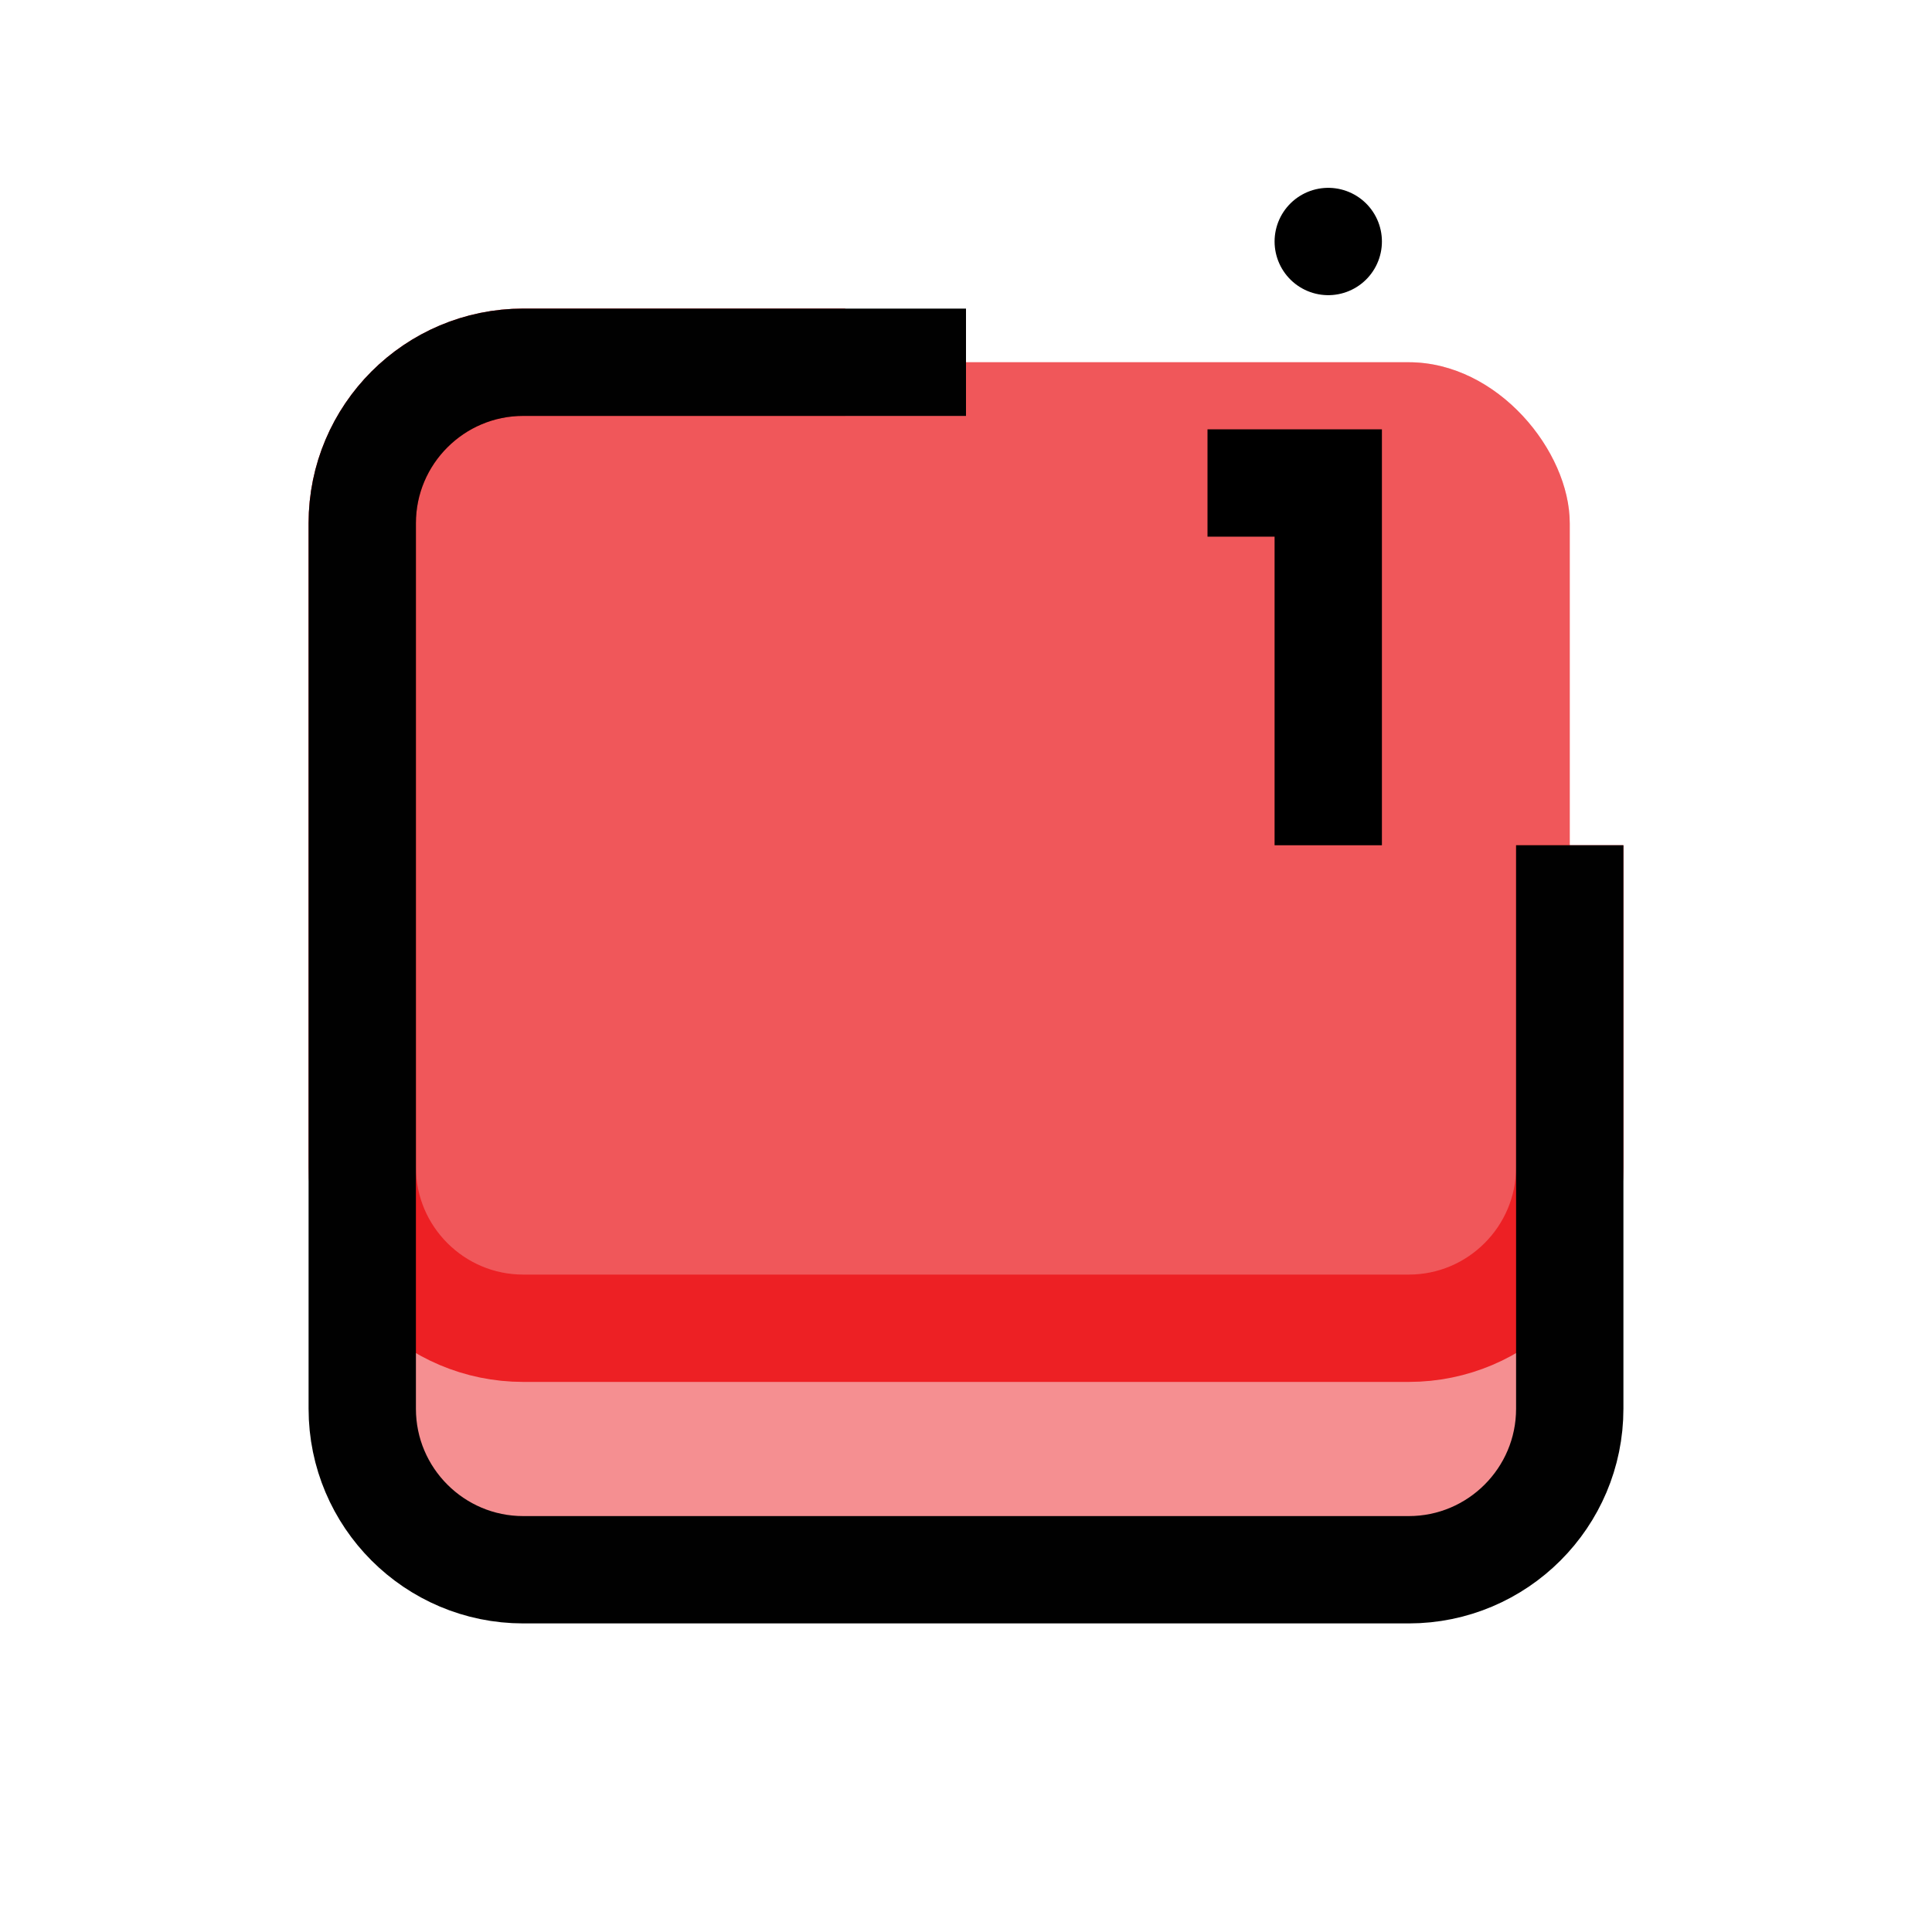 <?xml version="1.0" encoding="UTF-8"?>
<svg id="button-info-2" xmlns="http://www.w3.org/2000/svg" viewBox="0 0 72 72">
  <rect x="13.5" y="13.5" width="45" height="45" rx="6" ry="6" style="fill: #ed2024; opacity: .5; stroke-width: 0px;"/>
  <rect x="13.5" y="13.5" width="45" height="36" rx="6" ry="6" style="fill: #ed2024; opacity: .5; stroke-width: 0px;"/>
  <path d="M58.5,31.5v12c0,3.31-2.69,6-6,6H19.5c-3.31,0-6-2.69-6-6v-24c0-3.31,2.69-6,6-6h12" style="fill: none; stroke: #ed2024; stroke-miterlimit: 10; stroke-width: 4px;"/>
  <path d="M58.5,31.5v21c0,3.31-2.69,6-6,6H19.5c-3.31,0-6-2.69-6-6V19.5c0-3.31,2.69-6,6-6h16.5" style="fill: none; stroke: #010101; stroke-miterlimit: 10; stroke-width: 4px;"/>
  <g>
    <polyline points="49.5 31.5 49.5 18 45 18" style="fill: none; stroke: #000; stroke-miterlimit: 10; stroke-width: 4px;"/>
    <line x1="49.5" y1="9" x2="49.5" y2="9" style="fill: none; stroke: #000; stroke-linecap: round; stroke-miterlimit: 10; stroke-width: 4px;"/>
  </g>
</svg>